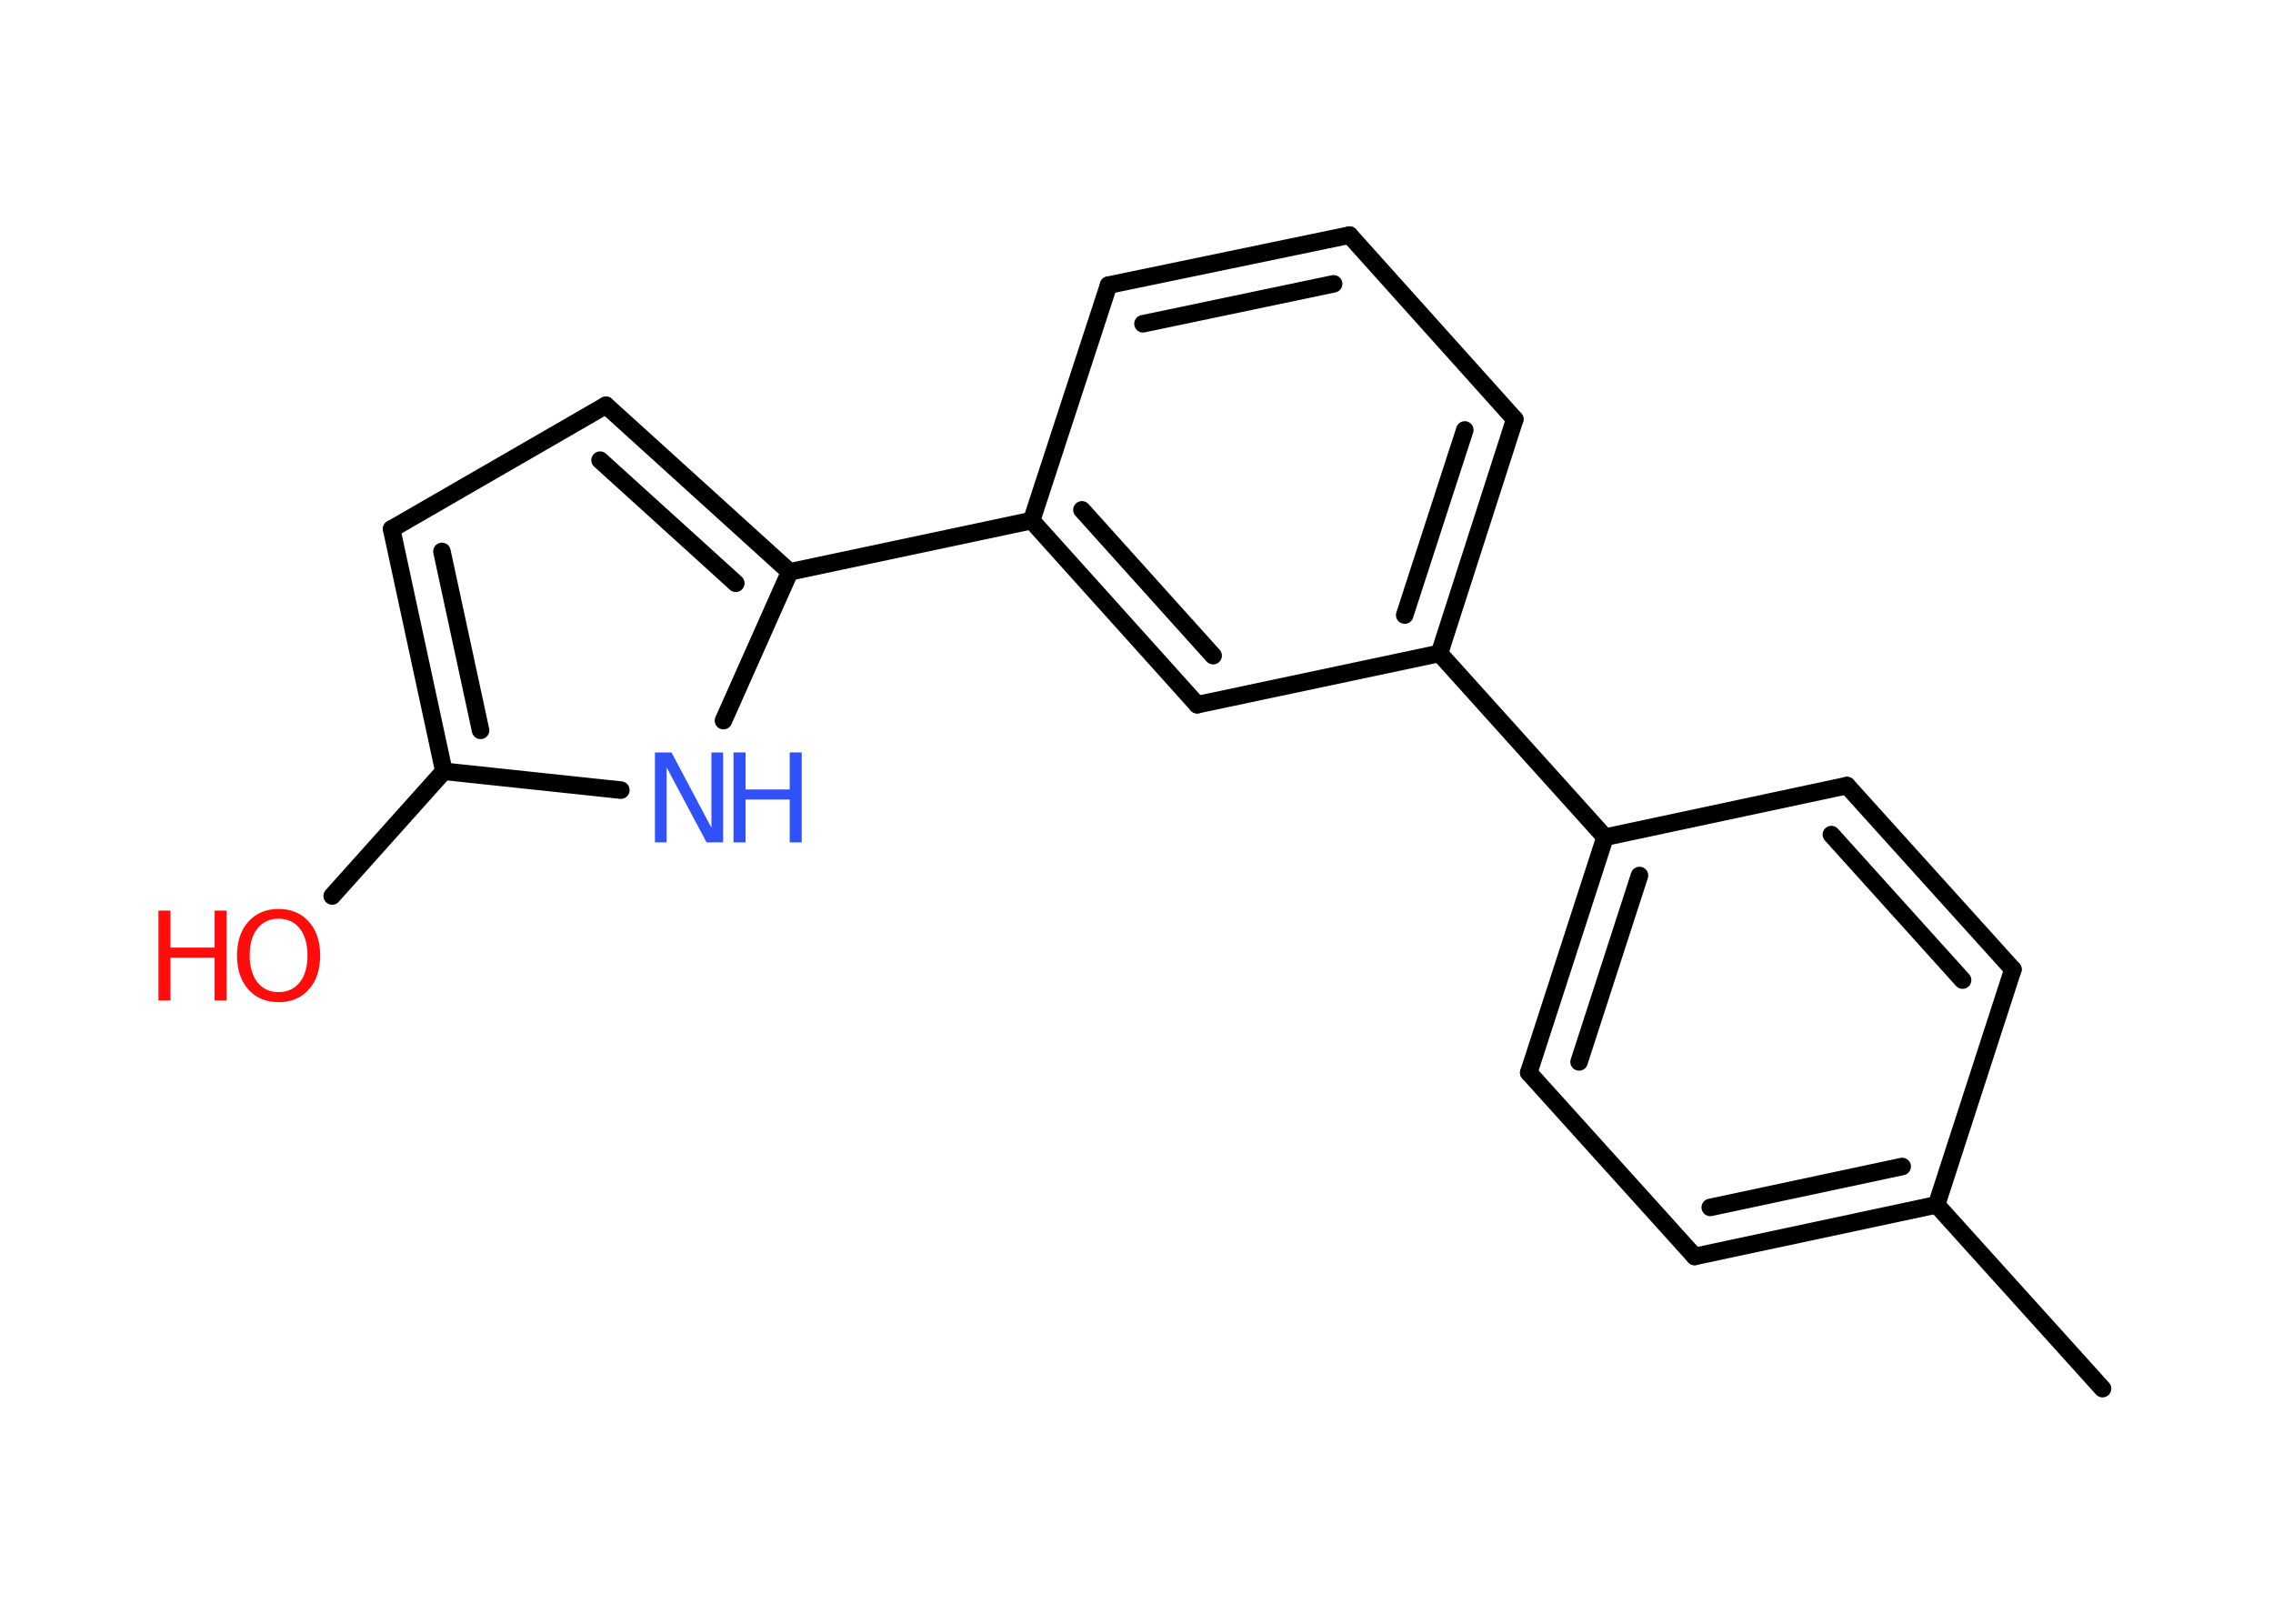 <?xml version='1.0' encoding='UTF-8'?>
<!DOCTYPE svg PUBLIC "-//W3C//DTD SVG 1.1//EN" "http://www.w3.org/Graphics/SVG/1.1/DTD/svg11.dtd">
<svg version='1.2' xmlns='http://www.w3.org/2000/svg' xmlns:xlink='http://www.w3.org/1999/xlink' width='70.0mm' height='50.0mm' viewBox='0 0 70.0 50.0'>
  <desc>Generated by the Chemistry Development Kit (http://github.com/cdk)</desc>
  <g stroke-linecap='round' stroke-linejoin='round' stroke='#000000' stroke-width='.54' fill='#FF0D0D'>
    <rect x='.0' y='.0' width='70.0' height='50.0' fill='#FFFFFF' stroke='none'/>
    <g id='mol1' class='mol'>
      <line id='mol1bnd1' class='bond' x1='64.75' y1='42.76' x2='59.64' y2='37.1'/>
      <g id='mol1bnd2' class='bond'>
        <line x1='52.19' y1='38.69' x2='59.64' y2='37.1'/>
        <line x1='52.67' y1='37.18' x2='58.58' y2='35.92'/>
      </g>
      <line id='mol1bnd3' class='bond' x1='52.19' y1='38.69' x2='47.08' y2='33.03'/>
      <g id='mol1bnd4' class='bond'>
        <line x1='49.43' y1='25.78' x2='47.08' y2='33.03'/>
        <line x1='50.49' y1='26.96' x2='48.63' y2='32.7'/>
      </g>
      <line id='mol1bnd5' class='bond' x1='49.43' y1='25.78' x2='44.33' y2='20.12'/>
      <g id='mol1bnd6' class='bond'>
        <line x1='44.33' y1='20.12' x2='46.65' y2='12.91'/>
        <line x1='43.26' y1='18.94' x2='45.11' y2='13.24'/>
      </g>
      <line id='mol1bnd7' class='bond' x1='46.65' y1='12.91' x2='41.56' y2='7.24'/>
      <g id='mol1bnd8' class='bond'>
        <line x1='41.56' y1='7.24' x2='34.14' y2='8.78'/>
        <line x1='41.07' y1='8.74' x2='35.2' y2='9.97'/>
      </g>
      <line id='mol1bnd9' class='bond' x1='34.14' y1='8.78' x2='31.77' y2='16.03'/>
      <line id='mol1bnd10' class='bond' x1='31.77' y1='16.03' x2='24.32' y2='17.61'/>
      <g id='mol1bnd11' class='bond'>
        <line x1='24.32' y1='17.61' x2='18.66' y2='12.48'/>
        <line x1='22.66' y1='17.96' x2='18.48' y2='14.17'/>
      </g>
      <line id='mol1bnd12' class='bond' x1='18.66' y1='12.48' x2='12.06' y2='16.29'/>
      <g id='mol1bnd13' class='bond'>
        <line x1='12.06' y1='16.29' x2='13.67' y2='23.75'/>
        <line x1='13.61' y1='16.98' x2='14.8' y2='22.49'/>
      </g>
      <line id='mol1bnd14' class='bond' x1='13.67' y1='23.75' x2='10.23' y2='27.59'/>
      <line id='mol1bnd15' class='bond' x1='13.67' y1='23.75' x2='19.12' y2='24.33'/>
      <line id='mol1bnd16' class='bond' x1='24.32' y1='17.61' x2='22.28' y2='22.19'/>
      <g id='mol1bnd17' class='bond'>
        <line x1='31.77' y1='16.03' x2='36.87' y2='21.7'/>
        <line x1='33.32' y1='15.7' x2='37.36' y2='20.19'/>
      </g>
      <line id='mol1bnd18' class='bond' x1='44.33' y1='20.12' x2='36.87' y2='21.7'/>
      <line id='mol1bnd19' class='bond' x1='49.43' y1='25.78' x2='56.88' y2='24.19'/>
      <g id='mol1bnd20' class='bond'>
        <line x1='61.99' y1='29.85' x2='56.88' y2='24.19'/>
        <line x1='60.44' y1='30.18' x2='56.4' y2='25.7'/>
      </g>
      <line id='mol1bnd21' class='bond' x1='59.64' y1='37.1' x2='61.99' y2='29.85'/>
      <g id='mol1atm15' class='atom'>
        <path d='M8.58 28.29q-.41 .0 -.65 .3q-.24 .3 -.24 .83q.0 .52 .24 .83q.24 .3 .65 .3q.41 .0 .65 -.3q.24 -.3 .24 -.83q.0 -.52 -.24 -.83q-.24 -.3 -.65 -.3zM8.58 27.99q.58 .0 .93 .39q.35 .39 .35 1.04q.0 .66 -.35 1.05q-.35 .39 -.93 .39q-.58 .0 -.93 -.39q-.35 -.39 -.35 -1.05q.0 -.65 .35 -1.04q.35 -.39 .93 -.39z' stroke='none'/>
        <path d='M4.88 28.04h.37v1.14h1.36v-1.14h.37v2.77h-.37v-1.32h-1.36v1.32h-.37v-2.77z' stroke='none'/>
      </g>
      <g id='mol1atm16' class='atom'>
        <path d='M20.18 23.17h.5l1.23 2.32v-2.32h.36v2.77h-.51l-1.23 -2.31v2.31h-.36v-2.77z' stroke='none' fill='#3050F8'/>
        <path d='M22.59 23.17h.37v1.14h1.36v-1.14h.37v2.77h-.37v-1.32h-1.36v1.32h-.37v-2.77z' stroke='none' fill='#3050F8'/>
      </g>
    </g>
  </g>
</svg>
